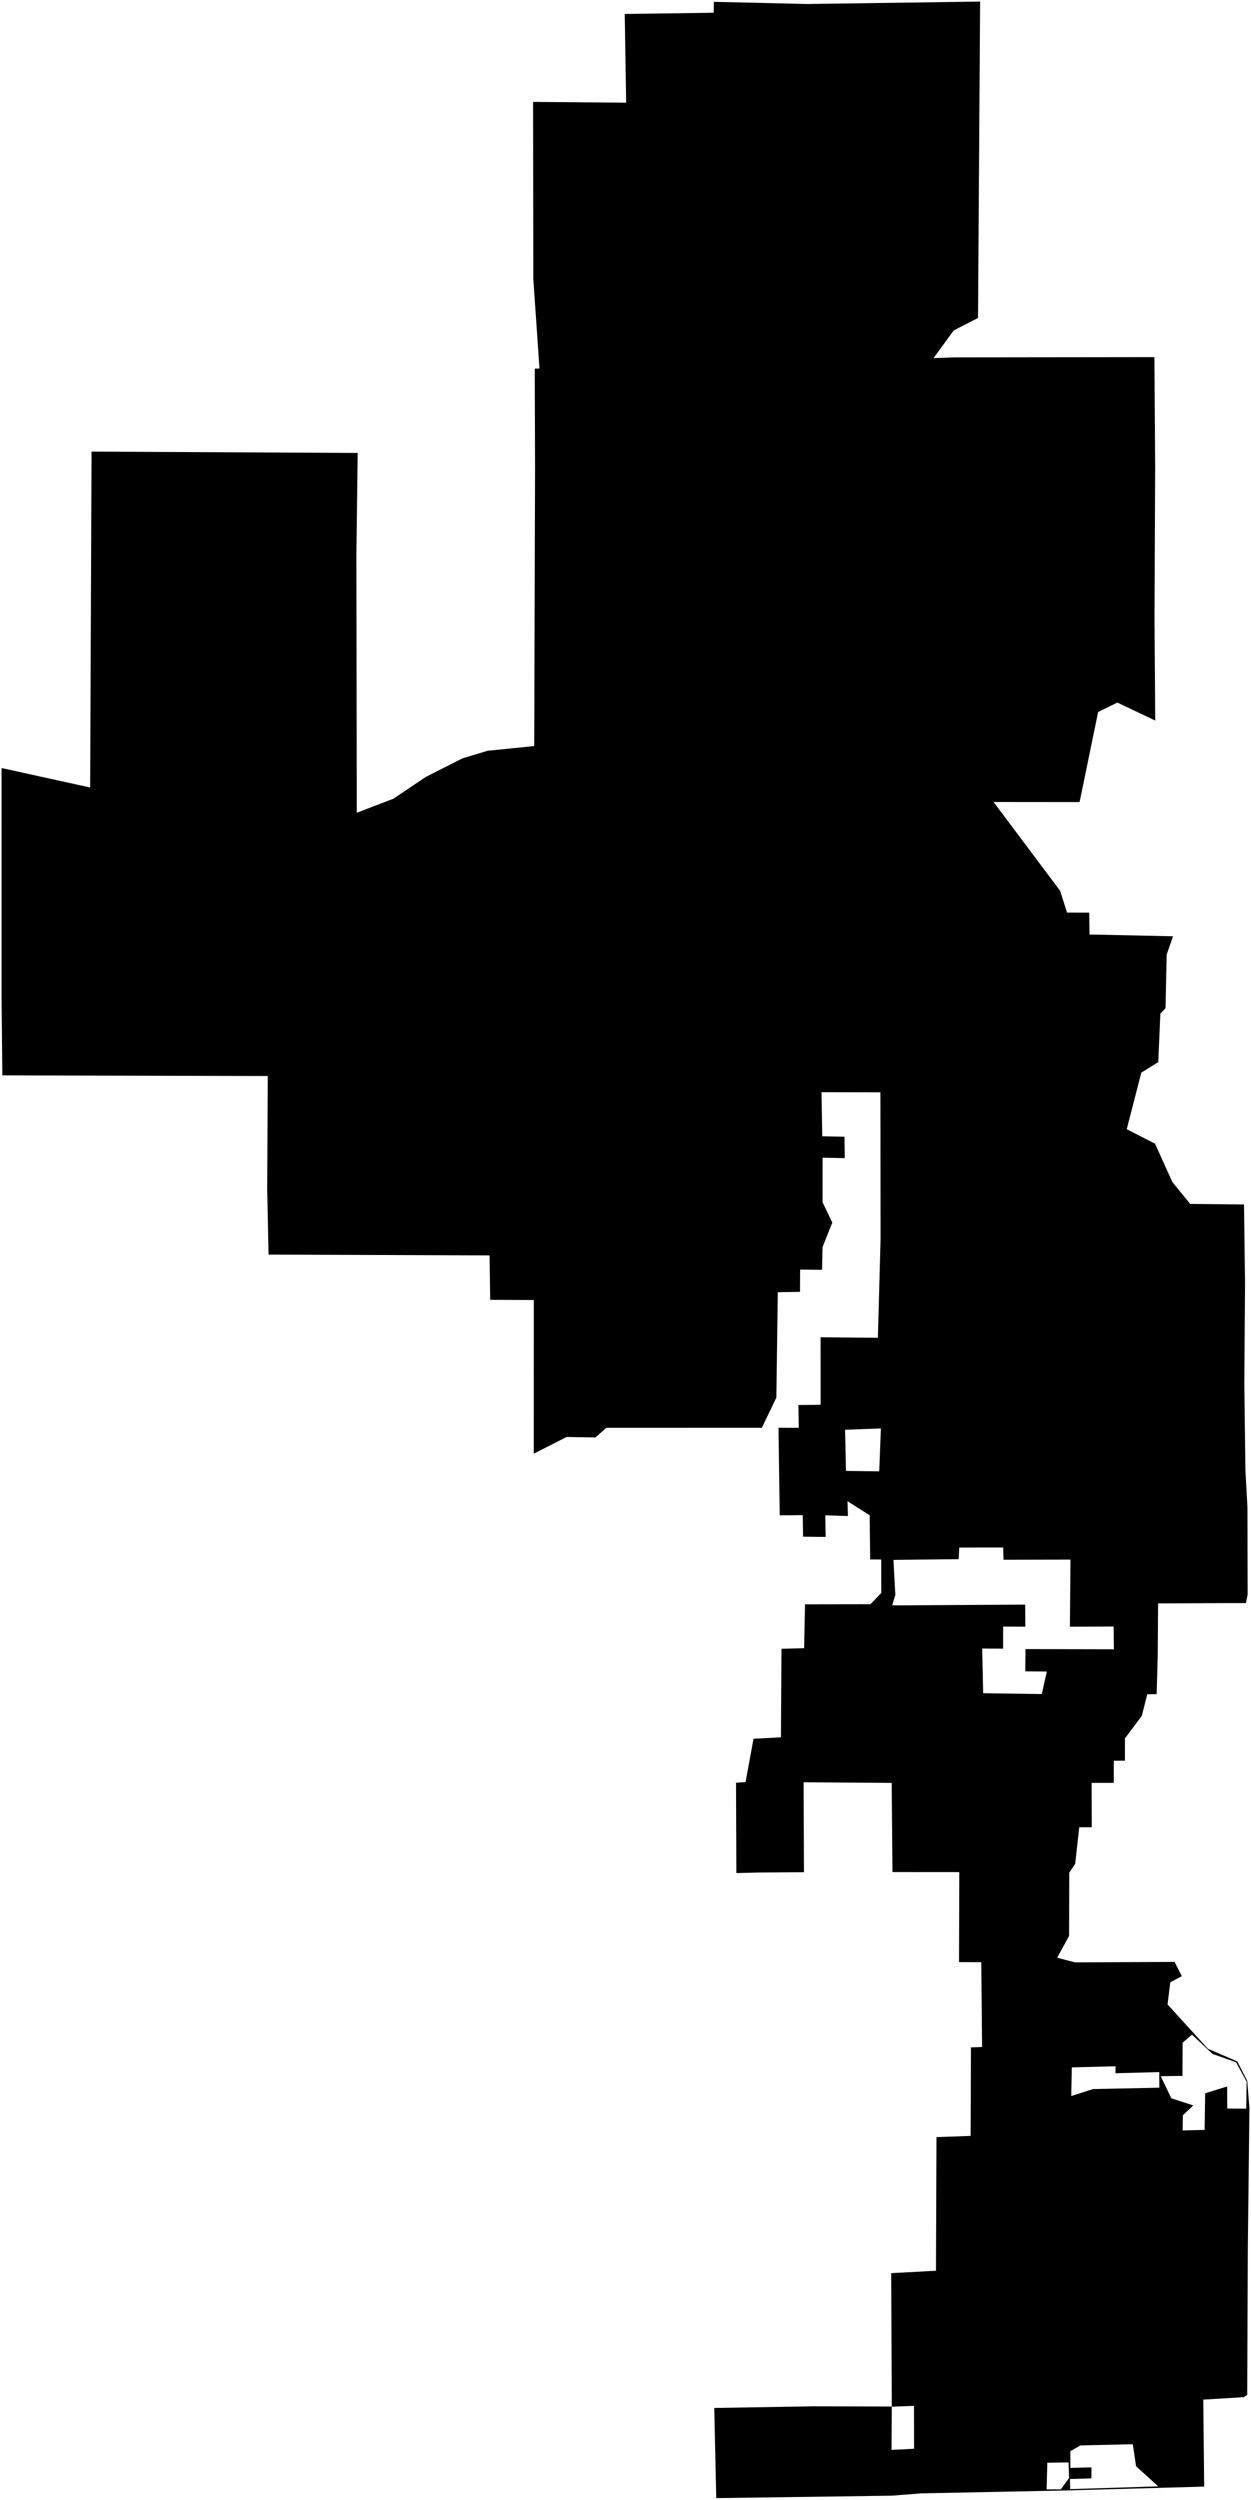 <?xml version="1.0"?>
<svg xmlns="http://www.w3.org/2000/svg" version="1.2" baseProfile="tiny" width="800" height="1598" viewBox="0 0 800 1598" stroke-linecap="round" stroke-linejoin="round">
<g id="CityBoundaries">
<path d="M 738.239 228.282 738.67 291.197 738.713 297.923 738.594 326.103 738.581 327.498 738.302 396.353 738.756 460.612 714.541 449.098 702.23 455.161 691.37 507.978 691.037 509.565 690.375 512.714 635.377 512.659 677.907 569.375 682.366 583.358 696.543 583.393 696.742 597.36 750.133 598.5 746.066 610.242 745.355 644.435 742.046 647.934 740.687 678.951 729.862 685.652 720.532 721.822 738.626 731.07 749.732 755.63 761.138 769.595 795.53 769.938 796.197 820.455 795.725 883.919 796.426 939.694 797.731 963.611 797.85 1019.327 796.745 1024.739 782.35 1024.759 740.585 1024.953 740.355 1058.095 739.669 1082.943 733.67 1082.999 730.166 1096.865 719.387 1111.215 719.372 1125.477 712.284 1125.509 712.239 1139.657 698.082 1139.681 698.171 1168.044 690.179 1168.029 687.565 1191.436 683.783 1197.059 683.659 1237.513 676.041 1251.449 687.52 1254.421 751.146 1254.109 755.758 1263.238 748.396 1267.146 746.643 1281.295 772.456 1309.636 791.237 1317.736 797.585 1330.123 799 1347.64 797.973 1436.911 797.573 1530.856 795.47 1532.337 769.484 1533.907 770.058 1589.518 680.902 1591.995 588.871 1593.846 570.139 1595.321 458.034 1596.87 456.757 1539.252 520.653 1538.182 570.289 1538.34 569.916 1453.058 598.542 1451.531 598.871 1366.092 620.701 1365.339 620.921 1308.75 628.03 1308.5 627.519 1254.303 613.285 1254.241 613.464 1196.706 570.722 1196.671 570.222 1139.678 513.892 1139.277 514.131 1196.784 485.236 1196.965 470.892 1197.337 470.681 1139.571 476.773 1139.15 481.865 1111.478 499.398 1110.537 499.749 1053.957 514.23 1053.564 514.803 1025.519 556.657 1025.447 563.573 1018.245 563.541 996.911 556.456 996.83 556.153 968.624 541.947 959.618 542.247 969.109 527.757 968.635 527.996 982.457 513.551 982.289 513.342 968.518 498.624 968.668 497.838 912.688 510.817 912.702 510.58 898.13 524.76 897.976 524.741 854.81 561.405 855.151 563.113 792.065 563.016 698.245 525.335 698.167 525.831 726.364 540.033 726.63 540.207 740.311 526.027 740.033 526.016 768.529 532.259 781.471 526.01 797.194 525.689 811.719 511.67 811.555 511.59 825.797 497.394 826.025 496.467 893.427 487.198 912.678 387.685 912.711 380.837 918.874 362.339 918.559 341.344 929.244 341.37 831 313.469 830.896 313.083 802.49 171.732 801.98 170.88 760.615 171.222 687.831 1.498 687.418 1.01 638.507 1 490.953 57.653 503.407 58.541 288.678 228.734 289.541 227.907 354.371 228.15 519.538 251.58 510.565 272.363 496.581 295.69 484.781 311.802 479.926 341.627 476.895 342.163 298.783 341.967 235.645 344.995 235.589 341.046 178.325 340.9 65.142 400.419 65.64 399.51 8.927 456.438 8.149 456.502 1.172 516.218 2.561 626.774 1 625.435 203.254 609.888 211.237 596.993 228.896 610.979 228.443 738.239 228.282 Z M 540.979 940.243 562.249 940.538 563.323 913.106 540.426 913.942 540.979 940.243 Z M 613.039 996.669 571.345 997.129 572.563 1019.583 570.532 1026.21 655.583 1025.722 655.716 1039.843 641.497 1039.747 641.472 1053.869 628.092 1053.795 628.721 1082.35 666.217 1082.904 669.439 1068.489 655.664 1068.37 655.786 1054.132 712.301 1054.265 712.162 1039.717 684.196 1039.863 684.552 996.944 641.77 997.043 641.506 989.221 613.433 989.244 613.039 996.669 Z M 762.272 1300.627 756.276 1305.761 756.196 1326.965 742.279 1327.172 749.051 1341.287 763.087 1345.859 756.443 1352.097 756.285 1361.835 770.341 1361.51 770.688 1338.079 784.755 1333.732 784.808 1347.837 796.943 1347.939 797.202 1330.677 790.449 1318.239 775.433 1312.966 762.272 1300.627 Z M 699.031 1335.387 741.368 1334.519 741.337 1324.545 713.34 1325.283 713.385 1320.818 685.405 1321.55 685.061 1339.845 699.031 1335.387 Z M 724.426 1562.428 690.915 1563.188 684.489 1566.899 684.462 1577.564 698.01 1577.214 697.948 1584.275 684.24 1584.656 684.367 1591.131 740.671 1589.375 726.483 1576.474 724.426 1562.428 Z M 683.664 1584.02 683.343 1574.069 669.746 1574.242 669.291 1591.292 678.392 1591.265 683.664 1584.02 Z M 584.54 1565.321 584.486 1537.893 570.289 1538.446 570.113 1566.051 584.54 1565.321 Z"/>
</g>
</svg>